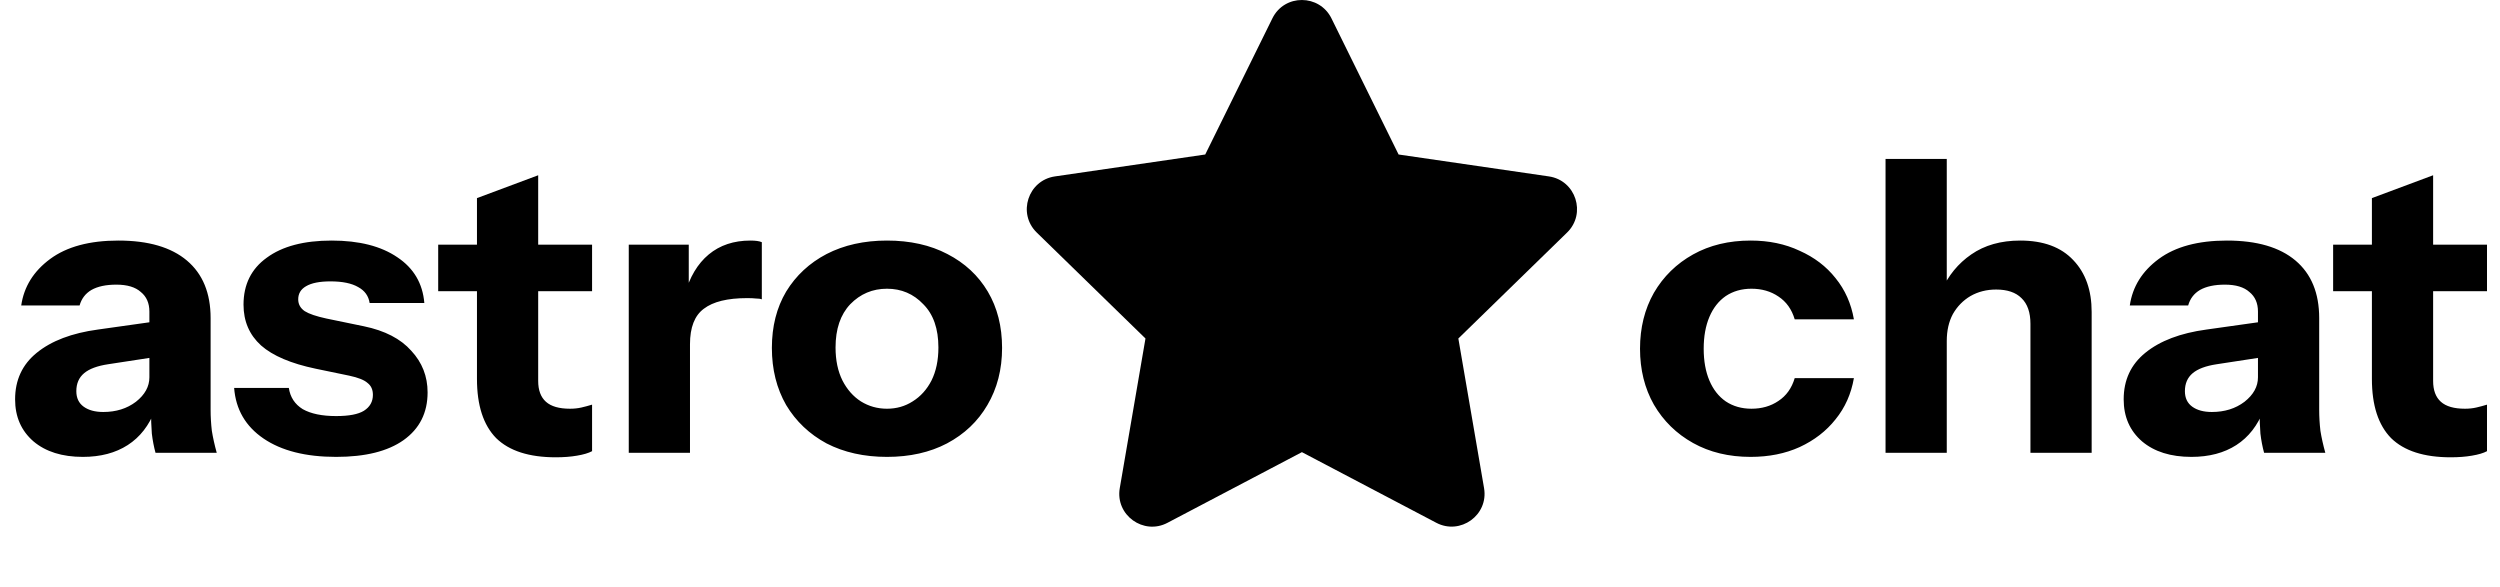 <svg width="392" height="92" viewBox="0 0 392 92" fill="none" xmlns="http://www.w3.org/2000/svg">
    <path d="M199.512 2.873L188.981 24.225L165.419 27.66C161.194 28.273 159.5 33.482 162.564 36.465L179.611 53.076L175.579 76.541C174.853 80.783 179.32 83.96 183.062 81.976L204.14 70.897L225.218 81.976C228.96 83.944 233.427 80.783 232.701 76.541L228.669 53.076L245.716 36.465C248.78 33.482 247.086 28.273 242.861 27.66L219.299 24.225L208.768 2.873C206.882 -0.933 201.415 -0.982 199.512 2.873Z" fill="black"/>
    <path d="M24.384 71C24.128 70.061 23.936 69.059 23.808 67.992C23.723 66.925 23.68 65.688 23.68 64.28H23.424V48.856C23.424 47.533 22.976 46.509 22.08 45.784C21.227 45.016 19.947 44.632 18.24 44.632C16.619 44.632 15.317 44.909 14.336 45.464C13.397 46.019 12.779 46.829 12.48 47.896H3.328C3.755 44.952 5.269 42.52 7.872 40.6C10.475 38.68 14.037 37.72 18.56 37.72C23.253 37.72 26.837 38.765 29.312 40.856C31.787 42.947 33.024 45.955 33.024 49.88V64.28C33.024 65.347 33.088 66.435 33.216 67.544C33.387 68.611 33.643 69.763 33.984 71H24.384ZM12.992 71.64C9.749 71.64 7.168 70.829 5.248 69.208C3.328 67.544 2.368 65.347 2.368 62.616C2.368 59.587 3.499 57.155 5.76 55.32C8.064 53.443 11.264 52.227 15.36 51.672L24.896 50.328V55.896L16.96 57.112C15.253 57.368 13.995 57.837 13.184 58.52C12.373 59.203 11.968 60.141 11.968 61.336C11.968 62.403 12.352 63.213 13.12 63.768C13.888 64.323 14.912 64.6 16.192 64.6C18.197 64.6 19.904 64.067 21.312 63C22.72 61.891 23.424 60.611 23.424 59.16L24.32 64.28C23.381 66.712 21.952 68.547 20.032 69.784C18.112 71.021 15.765 71.64 12.992 71.64ZM52.712 71.64C47.933 71.64 44.136 70.68 41.319 68.76C38.504 66.84 36.968 64.195 36.712 60.824H45.288C45.501 62.275 46.226 63.384 47.464 64.152C48.743 64.877 50.493 65.24 52.712 65.24C54.717 65.24 56.167 64.963 57.063 64.408C58.002 63.811 58.471 62.979 58.471 61.912C58.471 61.101 58.194 60.483 57.639 60.056C57.127 59.587 56.167 59.203 54.76 58.904L49.511 57.816C45.629 57.005 42.77 55.789 40.935 54.168C39.101 52.504 38.184 50.371 38.184 47.768C38.184 44.611 39.4 42.157 41.831 40.408C44.264 38.616 47.656 37.72 52.008 37.72C56.317 37.72 59.752 38.595 62.312 40.344C64.871 42.051 66.279 44.44 66.535 47.512H57.959C57.789 46.403 57.191 45.571 56.167 45.016C55.144 44.419 53.693 44.12 51.816 44.12C50.109 44.12 48.829 44.376 47.975 44.888C47.165 45.357 46.76 46.04 46.76 46.936C46.76 47.704 47.101 48.323 47.783 48.792C48.466 49.219 49.597 49.603 51.175 49.944L57.063 51.16C60.349 51.843 62.824 53.123 64.487 55C66.194 56.835 67.047 59.011 67.047 61.528C67.047 64.728 65.789 67.224 63.272 69.016C60.797 70.765 57.277 71.64 52.712 71.64ZM87.141 71.704C82.959 71.704 79.844 70.701 77.796 68.696C75.791 66.648 74.788 63.555 74.788 59.416V31.064L84.388 27.48V59.736C84.388 61.187 84.794 62.275 85.605 63C86.415 63.725 87.674 64.088 89.38 64.088C90.02 64.088 90.618 64.024 91.172 63.896C91.727 63.768 92.282 63.619 92.837 63.448V70.744C92.282 71.043 91.493 71.277 90.469 71.448C89.487 71.619 88.378 71.704 87.141 71.704ZM68.709 45.656V38.36H92.837V45.656H68.709ZM98.59 71V38.36H107.998V46.04H108.19V71H98.59ZM108.19 53.976L107.358 46.232C108.126 43.459 109.385 41.347 111.134 39.896C112.883 38.445 115.059 37.72 117.662 37.72C118.473 37.72 119.07 37.805 119.454 37.976V46.936C119.241 46.851 118.942 46.808 118.558 46.808C118.174 46.765 117.705 46.744 117.15 46.744C114.078 46.744 111.817 47.299 110.366 48.408C108.915 49.475 108.19 51.331 108.19 53.976ZM139.078 71.64C135.494 71.64 132.337 70.936 129.606 69.528C126.918 68.077 124.806 66.072 123.27 63.512C121.777 60.909 121.03 57.923 121.03 54.552C121.03 51.181 121.777 48.237 123.27 45.72C124.806 43.203 126.918 41.24 129.606 39.832C132.337 38.424 135.494 37.72 139.078 37.72C142.705 37.72 145.862 38.424 148.55 39.832C151.281 41.24 153.393 43.203 154.886 45.72C156.379 48.237 157.126 51.181 157.126 54.552C157.126 57.923 156.358 60.909 154.822 63.512C153.329 66.072 151.217 68.077 148.486 69.528C145.798 70.936 142.662 71.64 139.078 71.64ZM139.078 64.088C140.571 64.088 141.915 63.704 143.11 62.936C144.347 62.168 145.329 61.08 146.054 59.672C146.779 58.221 147.142 56.493 147.142 54.488C147.142 51.544 146.353 49.283 144.774 47.704C143.238 46.083 141.339 45.272 139.078 45.272C136.817 45.272 134.897 46.083 133.318 47.704C131.782 49.325 131.014 51.587 131.014 54.488C131.014 56.493 131.377 58.221 132.102 59.672C132.827 61.08 133.787 62.168 134.982 62.936C136.219 63.704 137.585 64.088 139.078 64.088ZM274.499 71.64C271.086 71.64 268.078 70.915 265.475 69.464C262.872 68.013 260.824 66.008 259.331 63.448C257.88 60.888 257.155 57.965 257.155 54.68C257.155 51.395 257.88 48.472 259.331 45.912C260.824 43.352 262.872 41.347 265.475 39.896C268.078 38.445 271.086 37.72 274.499 37.72C277.358 37.72 279.918 38.253 282.179 39.32C284.483 40.344 286.36 41.773 287.811 43.608C289.304 45.443 290.264 47.597 290.691 50.072H281.411C280.942 48.493 280.088 47.299 278.851 46.488C277.656 45.677 276.248 45.272 274.627 45.272C273.091 45.272 271.747 45.656 270.595 46.424C269.486 47.192 268.632 48.28 268.035 49.688C267.438 51.096 267.139 52.76 267.139 54.68C267.139 56.6 267.438 58.264 268.035 59.672C268.632 61.08 269.486 62.168 270.595 62.936C271.747 63.704 273.091 64.088 274.627 64.088C276.248 64.088 277.656 63.683 278.851 62.872C280.088 62.061 280.942 60.867 281.411 59.288H290.691C290.264 61.763 289.304 63.917 287.811 65.752C286.36 67.587 284.483 69.037 282.179 70.104C279.918 71.128 277.358 71.64 274.499 71.64ZM295.653 71V24.92H305.253V71H295.653ZM318.373 71V50.776C318.373 48.984 317.903 47.64 316.965 46.744C316.069 45.848 314.746 45.4 312.997 45.4C311.503 45.4 310.159 45.741 308.965 46.424C307.813 47.107 306.895 48.045 306.213 49.24C305.573 50.435 305.253 51.843 305.253 53.464L304.421 45.592C305.487 43.203 307.045 41.304 309.093 39.896C311.183 38.445 313.743 37.72 316.773 37.72C320.399 37.72 323.173 38.744 325.093 40.792C327.013 42.797 327.972 45.507 327.972 48.92V71H318.373ZM355.009 71C354.753 70.061 354.561 69.059 354.433 67.992C354.348 66.925 354.305 65.688 354.305 64.28H354.049V48.856C354.049 47.533 353.601 46.509 352.705 45.784C351.852 45.016 350.572 44.632 348.865 44.632C347.244 44.632 345.942 44.909 344.961 45.464C344.022 46.019 343.404 46.829 343.105 47.896H333.953C334.38 44.952 335.894 42.52 338.497 40.6C341.1 38.68 344.662 37.72 349.185 37.72C353.878 37.72 357.462 38.765 359.937 40.856C362.412 42.947 363.649 45.955 363.649 49.88V64.28C363.649 65.347 363.713 66.435 363.841 67.544C364.012 68.611 364.268 69.763 364.609 71H355.009ZM343.617 71.64C340.374 71.64 337.793 70.829 335.873 69.208C333.953 67.544 332.993 65.347 332.993 62.616C332.993 59.587 334.124 57.155 336.385 55.32C338.689 53.443 341.889 52.227 345.985 51.672L355.521 50.328V55.896L347.585 57.112C345.878 57.368 344.62 57.837 343.809 58.52C342.998 59.203 342.593 60.141 342.593 61.336C342.593 62.403 342.977 63.213 343.745 63.768C344.513 64.323 345.537 64.6 346.817 64.6C348.822 64.6 350.529 64.067 351.937 63C353.345 61.891 354.049 60.611 354.049 59.16L354.945 64.28C354.006 66.712 352.577 68.547 350.657 69.784C348.737 71.021 346.39 71.64 343.617 71.64ZM384.266 71.704C380.084 71.704 376.97 70.701 374.922 68.696C372.916 66.648 371.914 63.555 371.914 59.416V31.064L381.514 27.48V59.736C381.514 61.187 381.919 62.275 382.73 63C383.54 63.725 384.799 64.088 386.506 64.088C387.146 64.088 387.743 64.024 388.298 63.896C388.852 63.768 389.407 63.619 389.962 63.448V70.744C389.407 71.043 388.618 71.277 387.594 71.448C386.612 71.619 385.503 71.704 384.266 71.704ZM365.834 45.656V38.36H389.962V45.656H365.834Z" fill="black"/>
</svg>

